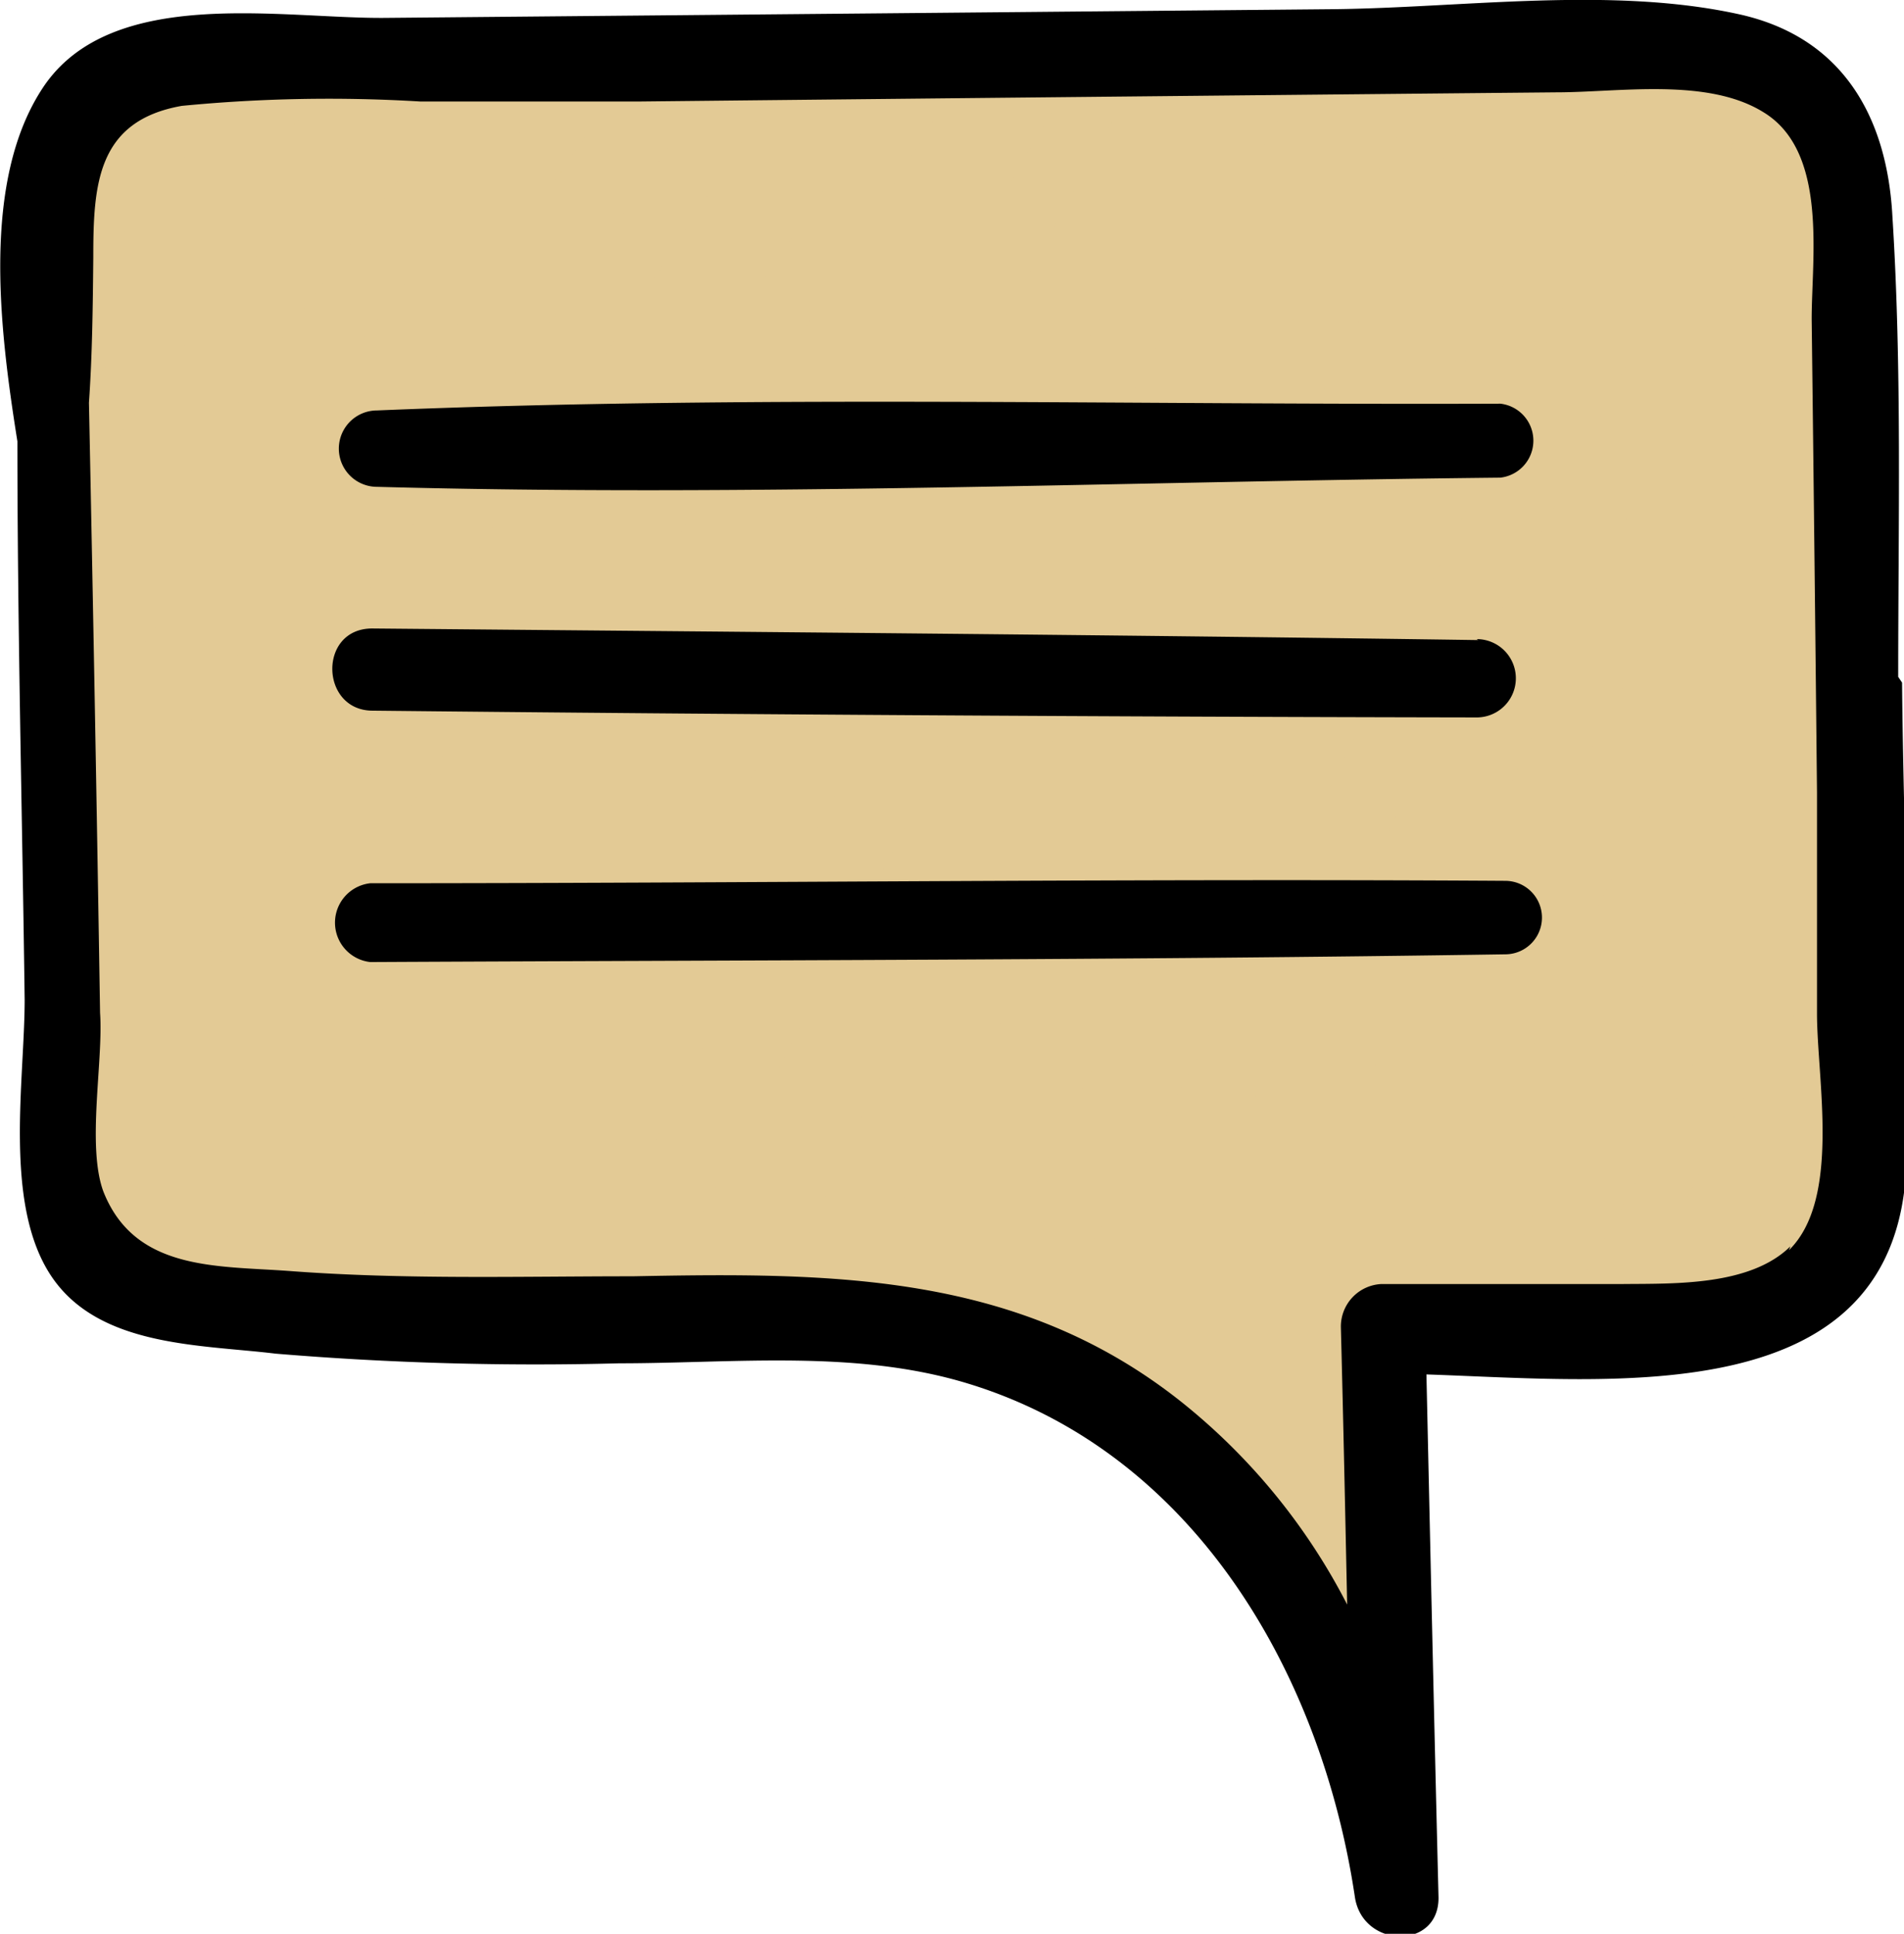 <svg id="레이어_1" data-name="레이어 1" xmlns="http://www.w3.org/2000/svg" viewBox="0 0 39.39 40">
  <defs>
    <style>
      .cls-1, .cls-2 {
        fill: #e3ca95;
      }

      .cls-1, .cls-3 {
        fill-rule: evenodd;
      }
    </style>
  </defs>
  <title>1</title>
  <g>
    <polygon class="cls-1" points="17.77 27.36 22.73 29.1 26.55 32.65 28.65 36.28 28.65 27.6 28.2 23.67 15.96 24.52 17.77 27.36"/>
    <path class="cls-2" d="M5.2,1.21H35a3,3,0,0,1,3,3V24.59a2.53,2.53,0,0,1-2.53,2.53H5.2A4.39,4.39,0,0,1,.81,22.72V5.6A4.39,4.39,0,0,1,5.2,1.21Z"/>
    <path class="cls-1" d="M5.74,1.41A35.9,35.9,0,0,0,3.29,4.32,7.58,7.58,0,0,0,1.62,7.19c-.06.38.36.82.73.54a10.7,10.7,0,0,0,1.9-2.47,34.34,34.34,0,0,1,2.41-3C7.21,1.68,6.3.81,5.74,1.41Z" transform="translate(-0.3)"/>
    <path class="cls-1" d="M9,1.22C6.38,4.53,3,7.94,1.18,11.76a.56.56,0,0,0,.89.65A34.07,34.07,0,0,0,5.6,7.76Q7.69,4.85,9.82,2C10.24,1.43,9.47.66,9,1.22Z" transform="translate(-0.3)"/>
    <path class="cls-1" d="M11.93,1.59C8.16,6.64,3.81,11.77.92,17.37c-.28.55.48,1.18.91.67,4.06-4.89,7.27-10.63,11-15.8C13.17,1.73,12.3,1.08,11.93,1.59Z" transform="translate(-0.3)"/>
    <path class="cls-1" d="M15.08,1.64Q11.63,6.73,8.2,11.82c-2.26,3.35-4.9,6.67-6.69,10.29-.3.59.5,1.27,1,.72C5,19.86,7,16.3,9.12,13c2.36-3.59,4.69-7.19,7-10.79C16.6,1.56,15.52,1,15.08,1.64Z" transform="translate(-0.3)"/>
    <path class="cls-1" d="M18.72,1.87c-5.22,7.93-10.9,15.74-15.6,24-.45.8.7,1.38,1.21.67,5.56-7.69,10.3-16.1,15.34-24.13C20,1.8,19.1,1.3,18.72,1.87Z" transform="translate(-0.3)"/>
    <path class="cls-1" d="M22.29,1.92q-3.6,6.18-7.17,12.36C13,18,10.07,21.85,8.8,25.92a.55.55,0,0,0,.92.5c2.84-3.19,4.63-7.69,6.71-11.41,2.32-4.16,4.6-8.34,6.89-12.52A.59.59,0,0,0,22.29,1.92Z" transform="translate(-0.3)"/>
    <path class="cls-1" d="M25.75,1.86c-4.47,7.83-9,15.7-12.9,23.81-.41.84.83,1.55,1.28.71,4.27-7.95,8.32-16,12.64-23.95A.58.58,0,0,0,25.75,1.86Z" transform="translate(-0.3)"/>
    <path class="cls-1" d="M29.91,1.62c-4.48,7.87-9.43,15.85-13,24.21a.64.64,0,0,0,1.11.62C22.7,18.6,26.45,10.13,30.79,2.11A.5.5,0,0,0,29.91,1.62Z" transform="translate(-0.3)"/>
    <path class="cls-1" d="M33.66,1.26q-3.07,6.38-6.29,12.65c-2.11,4.14-4.78,8.23-6.48,12.56a.61.61,0,0,0,1.07.59c2.7-3.76,4.6-8.31,6.68-12.45s4.12-8.47,6.08-12.75C35.05,1.15,34,.55,33.66,1.26Z" transform="translate(-0.3)"/>
    <path class="cls-1" d="M36.69,1.79c-4.09,9-9.17,17.67-13.13,26.74a.65.65,0,0,0,1.14.63c5.27-8.27,9-17.9,12.82-26.91C37.75,1.69,36.94,1.22,36.69,1.79Z" transform="translate(-0.3)"/>
    <path class="cls-1" d="M38.27,5.74C34.08,14,29.55,22.11,25.91,30.59c-.35.81.79,1.49,1.23.68,4.44-8.09,8.07-16.71,12-25.07C39.35,5.65,38.54,5.19,38.27,5.74Z" transform="translate(-0.3)"/>
    <path class="cls-1" d="M38,13c-2.12,4.53-4.7,8.93-6.6,13.55a.67.67,0,0,0,1.18.65c2.6-4.25,4.45-9.08,6.45-13.63.31-.69-.71-1.27-1-.57Z" transform="translate(-0.3)"/>
    <path class="cls-1" d="M38.06,20c-.74,1.12-1.44,2.26-2.08,3.44a10.36,10.36,0,0,0-1.51,3.38c-.06.52.56,1,1,.54a16.66,16.66,0,0,0,1.71-3.27c.61-1.19,1.28-2.35,2-3.49C39.58,20,38.49,19.37,38.06,20Z" transform="translate(-0.3)"/>
    <path class="cls-3" d="M39.57,14c0-3.16.08-6.37-.12-9.53C39.34,2.43,38.43.78,36.3.3,33.65-.29,30.59.16,27.89.19L8.27.37C6.12.39,2.6-.31,1.19,1.81c-1.28,1.93-.9,5-.53,7.32,0,3.85.1,7.7.15,11.55,0,1.66-.44,4.21.54,5.7S4.45,27.81,6,28a64.94,64.94,0,0,0,7.11.2c2.39,0,4.9-.29,7.22.42,4.68,1.43,7.31,6,8,10.62.16,1.07,1.75,1.1,1.73,0-.09-3.6-.17-7.21-.25-10.81,3.92.13,9.77.79,9.93-4.38.11-3.3-.06-6.63-.09-9.93Zm-8.13,4.22a.76.76,0,0,1,0,1.52c-7.82.12-15.65.12-23.48.16a.82.82,0,0,1,0-1.63c7.83,0,15.66-.1,23.49-.05Zm-.59-5a.81.81,0,0,1,0,1.62Q19.45,14.82,8,14.7C6.92,14.69,6.88,13,8,13c7.63.07,15.26.13,22.88.24Zm.49-4.87a.77.77,0,0,1,0,1.53c-7.73.08-15.51.4-23.24.19a.79.79,0,0,1,0-1.58c7.73-.32,15.51-.11,23.25-.14Zm6,17.43c-.83.82-2.39.77-3.46.78-1.67,0-3.36,0-5,0a.88.88,0,0,0-.84.89c.05,1.92.09,3.83.13,5.74a12.9,12.9,0,0,0-3.39-4.16c-3.38-2.71-7.24-2.71-11.39-2.63-2.36,0-4.74.07-7.11-.11-1.5-.11-3.19,0-3.84-1.64-.35-.94,0-2.7-.07-3.7q-.1-6.31-.23-12.62c.07-1,.08-2,.09-3,0-1.5.07-2.83,1.83-3.14A31.42,31.42,0,0,1,9,2.1l4.5,0q9.5-.1,19-.19c1.29,0,3.12-.31,4.28.41,1.34.81,1,3,1,4.28q.06,4.89.11,9.79c0,1.52,0,3,0,4.57,0,1.37.5,3.84-.58,4.9Z" transform="translate(-0.3)"/>
  </g>
</svg>
